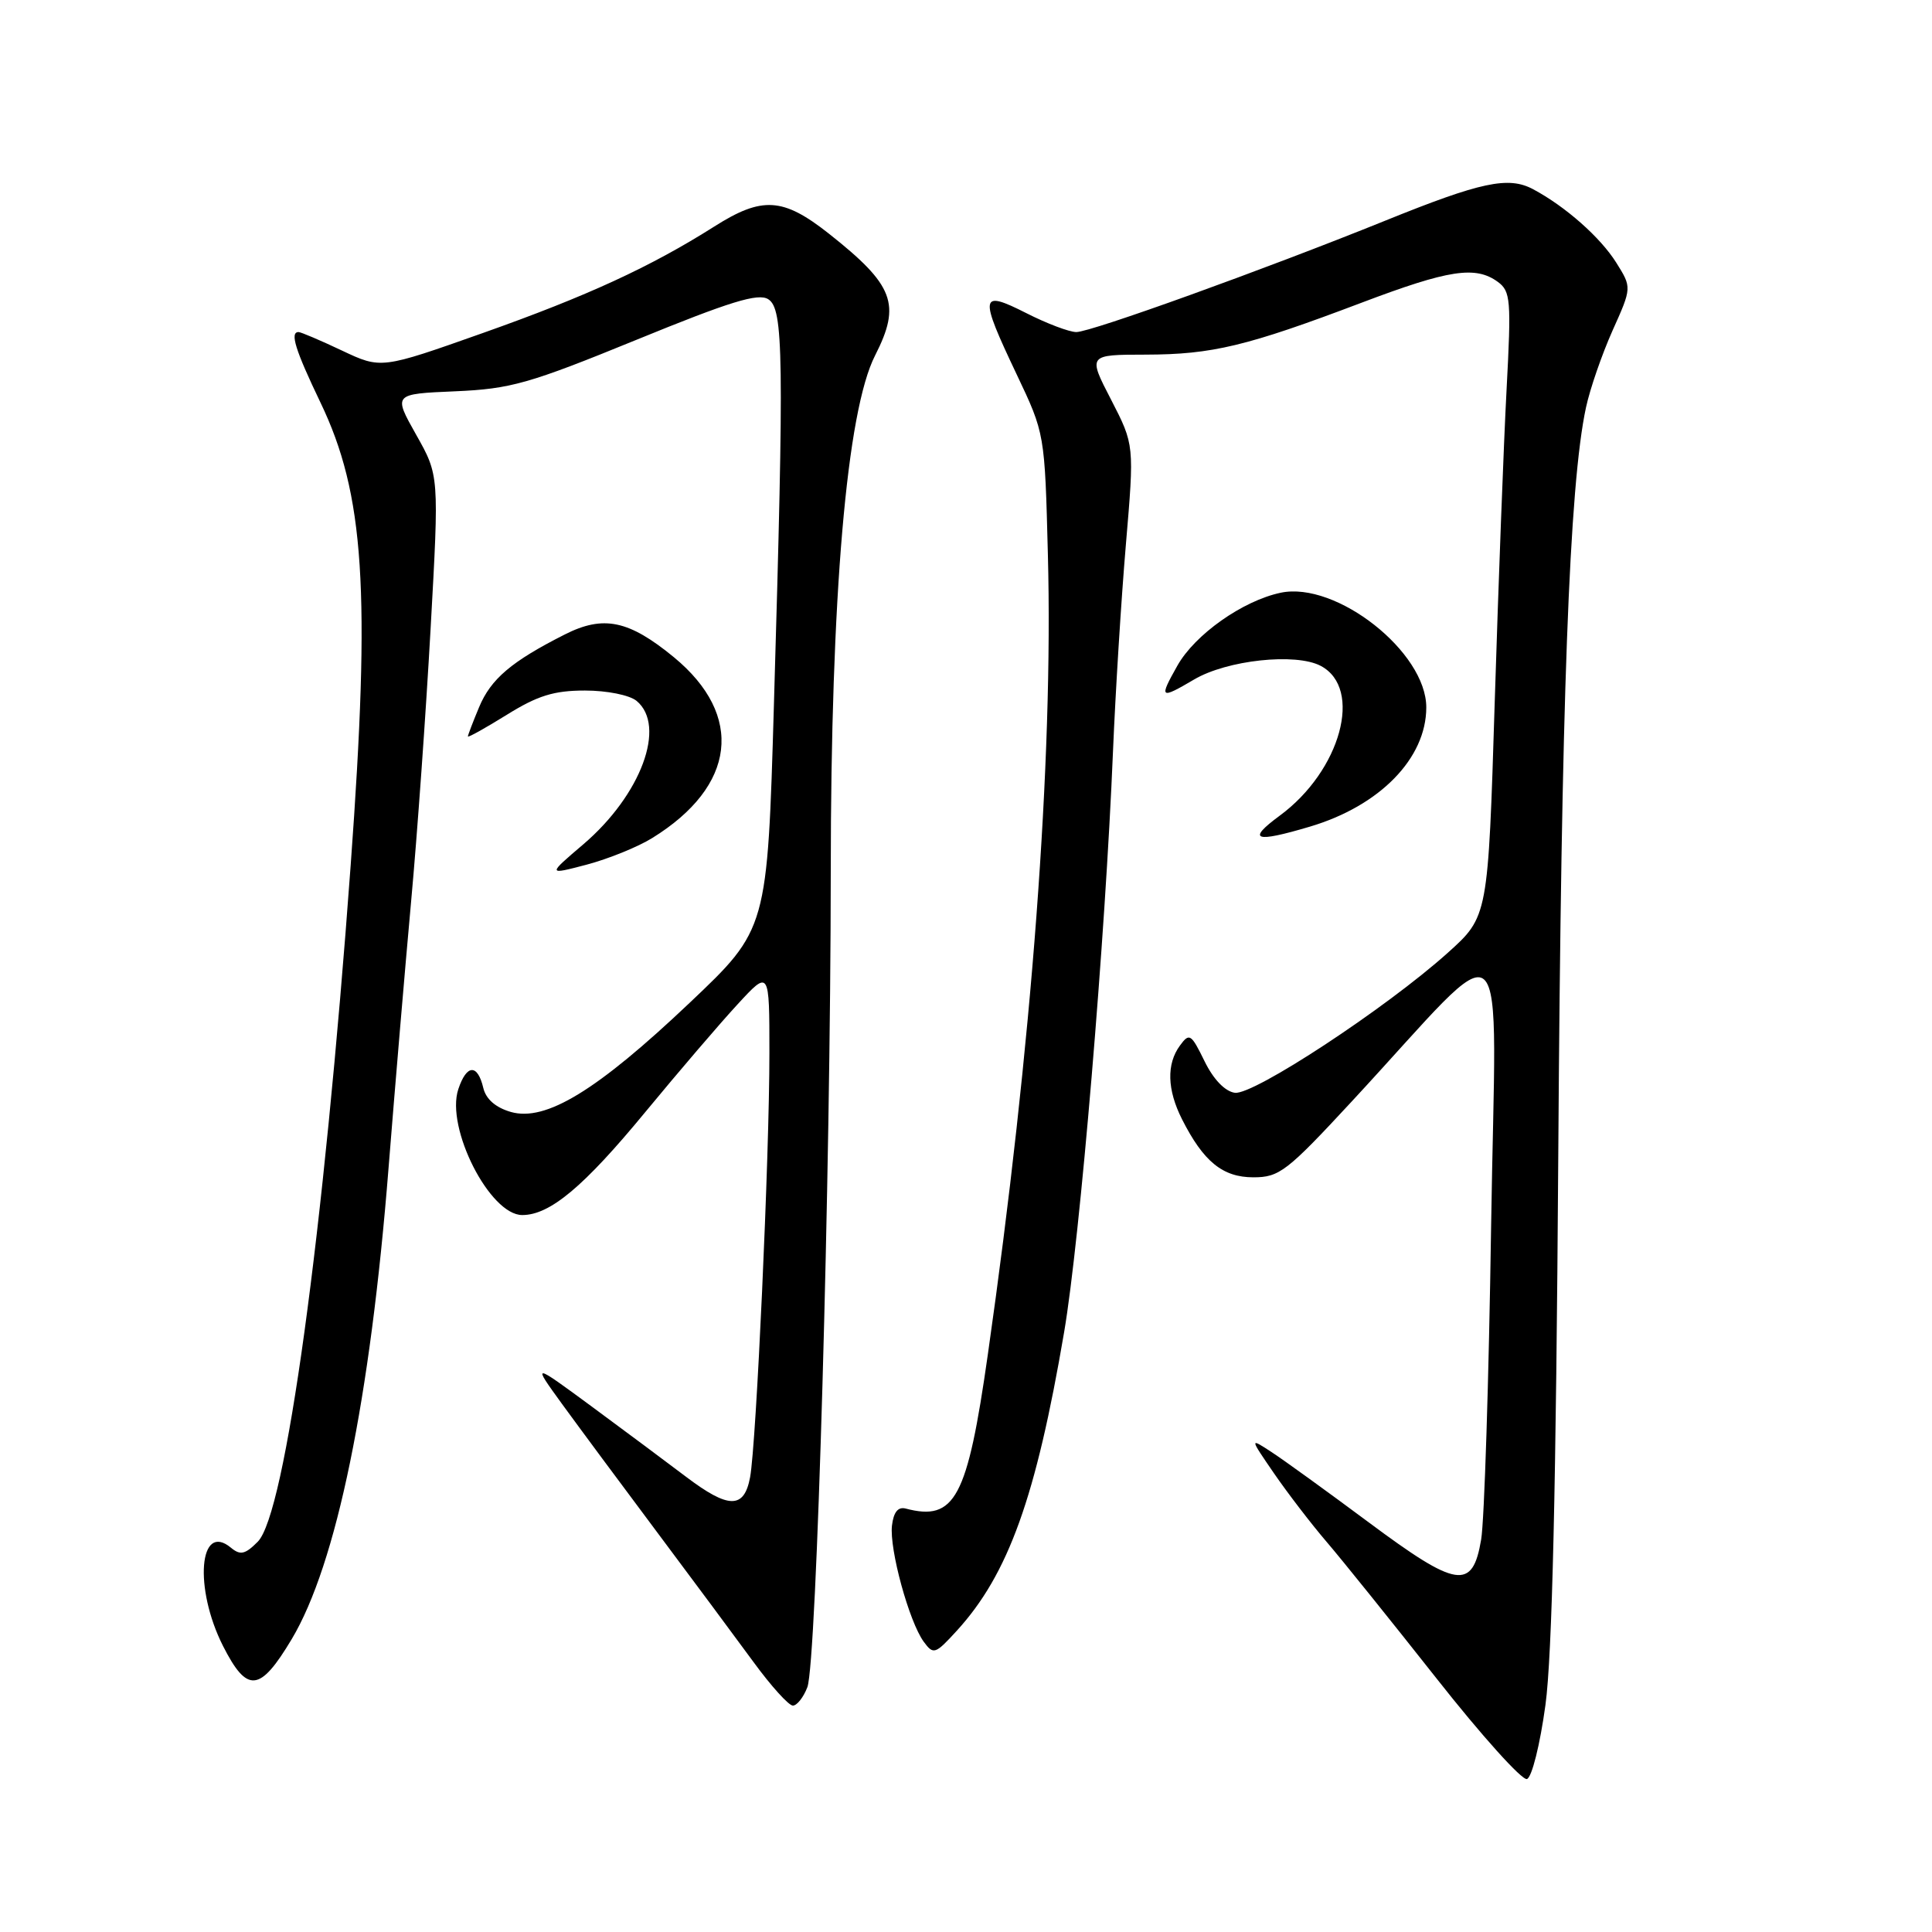 <?xml version="1.0" encoding="UTF-8" standalone="no"?>
<!DOCTYPE svg PUBLIC "-//W3C//DTD SVG 1.1//EN" "http://www.w3.org/Graphics/SVG/1.1/DTD/svg11.dtd" >
<svg xmlns="http://www.w3.org/2000/svg" xmlns:xlink="http://www.w3.org/1999/xlink" version="1.1" viewBox="0 0 256 256">
 <g >
 <path fill="currentColor"
d=" M 204.78 225.92 C 205.67 219.40 206.19 196.93 206.48 153.00 C 206.87 93.05 207.93 64.29 210.15 54.00 C 210.68 51.52 212.27 46.94 213.67 43.80 C 216.23 38.10 216.23 38.10 214.16 34.80 C 212.06 31.45 207.42 27.35 203.14 25.07 C 199.87 23.33 196.24 24.10 183.50 29.26 C 167.46 35.74 144.57 44.00 142.62 44.00 C 141.69 44.00 138.70 42.87 135.97 41.48 C 129.82 38.37 129.71 39.07 134.72 49.62 C 138.44 57.45 138.44 57.45 138.85 73.48 C 139.57 100.75 136.73 138.59 130.89 179.50 C 128.18 198.55 126.54 201.61 120.00 199.89 C 118.99 199.63 118.40 200.37 118.19 202.15 C 117.83 205.27 120.46 214.88 122.40 217.54 C 123.69 219.29 123.92 219.21 126.79 216.07 C 133.61 208.60 137.28 198.39 141.00 176.53 C 143.10 164.22 146.46 124.28 147.48 99.50 C 147.80 91.80 148.56 79.53 149.18 72.22 C 150.31 58.95 150.31 58.95 147.23 52.97 C 144.14 47.00 144.14 47.00 151.82 46.99 C 160.63 46.97 165.21 45.87 180.39 40.12 C 191.98 35.73 195.51 35.19 198.47 37.35 C 200.17 38.60 200.26 39.75 199.63 51.60 C 199.25 58.70 198.55 77.31 198.06 92.98 C 197.18 121.45 197.18 121.45 191.84 126.25 C 183.65 133.60 166.08 145.15 163.62 144.80 C 162.31 144.61 160.78 143.02 159.60 140.60 C 157.83 136.98 157.60 136.83 156.35 138.54 C 154.55 140.99 154.65 144.40 156.62 148.30 C 159.46 153.92 162.01 156.00 166.08 156.00 C 169.52 156.00 170.53 155.22 179.15 145.91 C 200.62 122.74 198.21 120.57 197.58 162.50 C 197.28 182.85 196.68 201.53 196.26 204.00 C 195.12 210.76 193.08 210.44 181.35 201.71 C 175.88 197.64 170.10 193.46 168.49 192.41 C 165.57 190.50 165.57 190.50 168.81 195.22 C 170.60 197.82 173.73 201.91 175.78 204.30 C 177.83 206.69 184.37 214.83 190.33 222.38 C 196.28 229.94 201.68 235.94 202.33 235.73 C 202.98 235.51 204.06 231.19 204.78 225.92 Z  M 106.98 223.56 C 108.21 220.33 110.06 155.67 110.08 115.50 C 110.09 78.93 112.19 54.46 115.96 47.09 C 119.42 40.29 118.47 37.79 109.82 30.95 C 103.75 26.16 100.99 25.99 94.64 30.02 C 86.22 35.35 77.81 39.23 64.00 44.12 C 50.50 48.90 50.50 48.90 45.31 46.45 C 42.46 45.10 39.87 44.00 39.56 44.00 C 38.38 44.00 39.12 46.36 42.45 53.31 C 48.30 65.48 49.13 78.18 46.47 114.60 C 42.89 163.63 37.81 200.64 34.15 204.29 C 32.48 205.97 31.84 206.11 30.60 205.08 C 26.38 201.58 25.67 210.43 29.55 218.10 C 32.75 224.40 34.44 224.24 38.65 217.20 C 44.58 207.28 49.06 185.45 51.49 154.70 C 52.33 144.14 53.67 128.30 54.47 119.50 C 55.28 110.70 56.44 94.39 57.06 83.25 C 58.19 63.00 58.19 63.00 55.14 57.60 C 52.10 52.20 52.10 52.20 60.30 51.85 C 67.68 51.53 70.08 50.85 84.30 45.04 C 96.74 39.95 100.47 38.80 101.80 39.65 C 103.82 40.93 103.91 47.05 102.55 93.31 C 101.68 123.12 101.68 123.12 91.38 132.88 C 79.10 144.52 72.31 148.66 67.69 147.34 C 65.68 146.76 64.39 145.64 64.04 144.16 C 63.28 140.94 61.83 141.01 60.73 144.32 C 59.02 149.44 64.90 161.00 69.20 161.00 C 72.87 161.00 77.34 157.26 85.50 147.36 C 89.90 142.03 95.40 135.60 97.73 133.08 C 101.95 128.50 101.95 128.50 101.95 139.50 C 101.96 153.13 100.21 191.35 99.39 195.75 C 98.60 199.97 96.54 199.95 90.89 195.67 C 88.48 193.84 82.90 189.69 78.50 186.44 C 70.50 180.55 70.50 180.55 74.47 186.03 C 76.66 189.04 82.32 196.68 87.05 203.00 C 91.78 209.32 97.54 217.09 99.86 220.25 C 102.17 223.41 104.51 226.00 105.06 226.00 C 105.60 226.00 106.47 224.90 106.98 223.56 Z  M 86.43 111.04 C 97.53 104.18 98.65 94.80 89.30 87.09 C 83.33 82.18 79.96 81.47 74.82 84.08 C 67.78 87.64 65.04 89.96 63.48 93.71 C 62.67 95.65 62.00 97.40 62.00 97.58 C 62.00 97.77 64.32 96.47 67.16 94.71 C 71.24 92.17 73.41 91.50 77.51 91.50 C 80.43 91.50 83.41 92.10 84.35 92.87 C 88.34 96.19 84.95 105.33 77.30 111.87 C 72.52 115.94 72.52 115.94 77.74 114.57 C 80.60 113.81 84.52 112.23 86.43 111.04 Z  M 173.58 109.53 C 182.83 106.78 188.98 100.49 188.99 93.75 C 189.01 86.40 177.06 76.99 169.70 78.54 C 164.67 79.60 158.32 84.08 156.00 88.22 C 153.55 92.57 153.70 92.70 158.22 90.04 C 162.58 87.46 171.68 86.48 175.00 88.23 C 180.65 91.21 177.66 102.13 169.57 108.08 C 165.16 111.33 166.22 111.72 173.58 109.53 Z "/>
</g>
</svg>